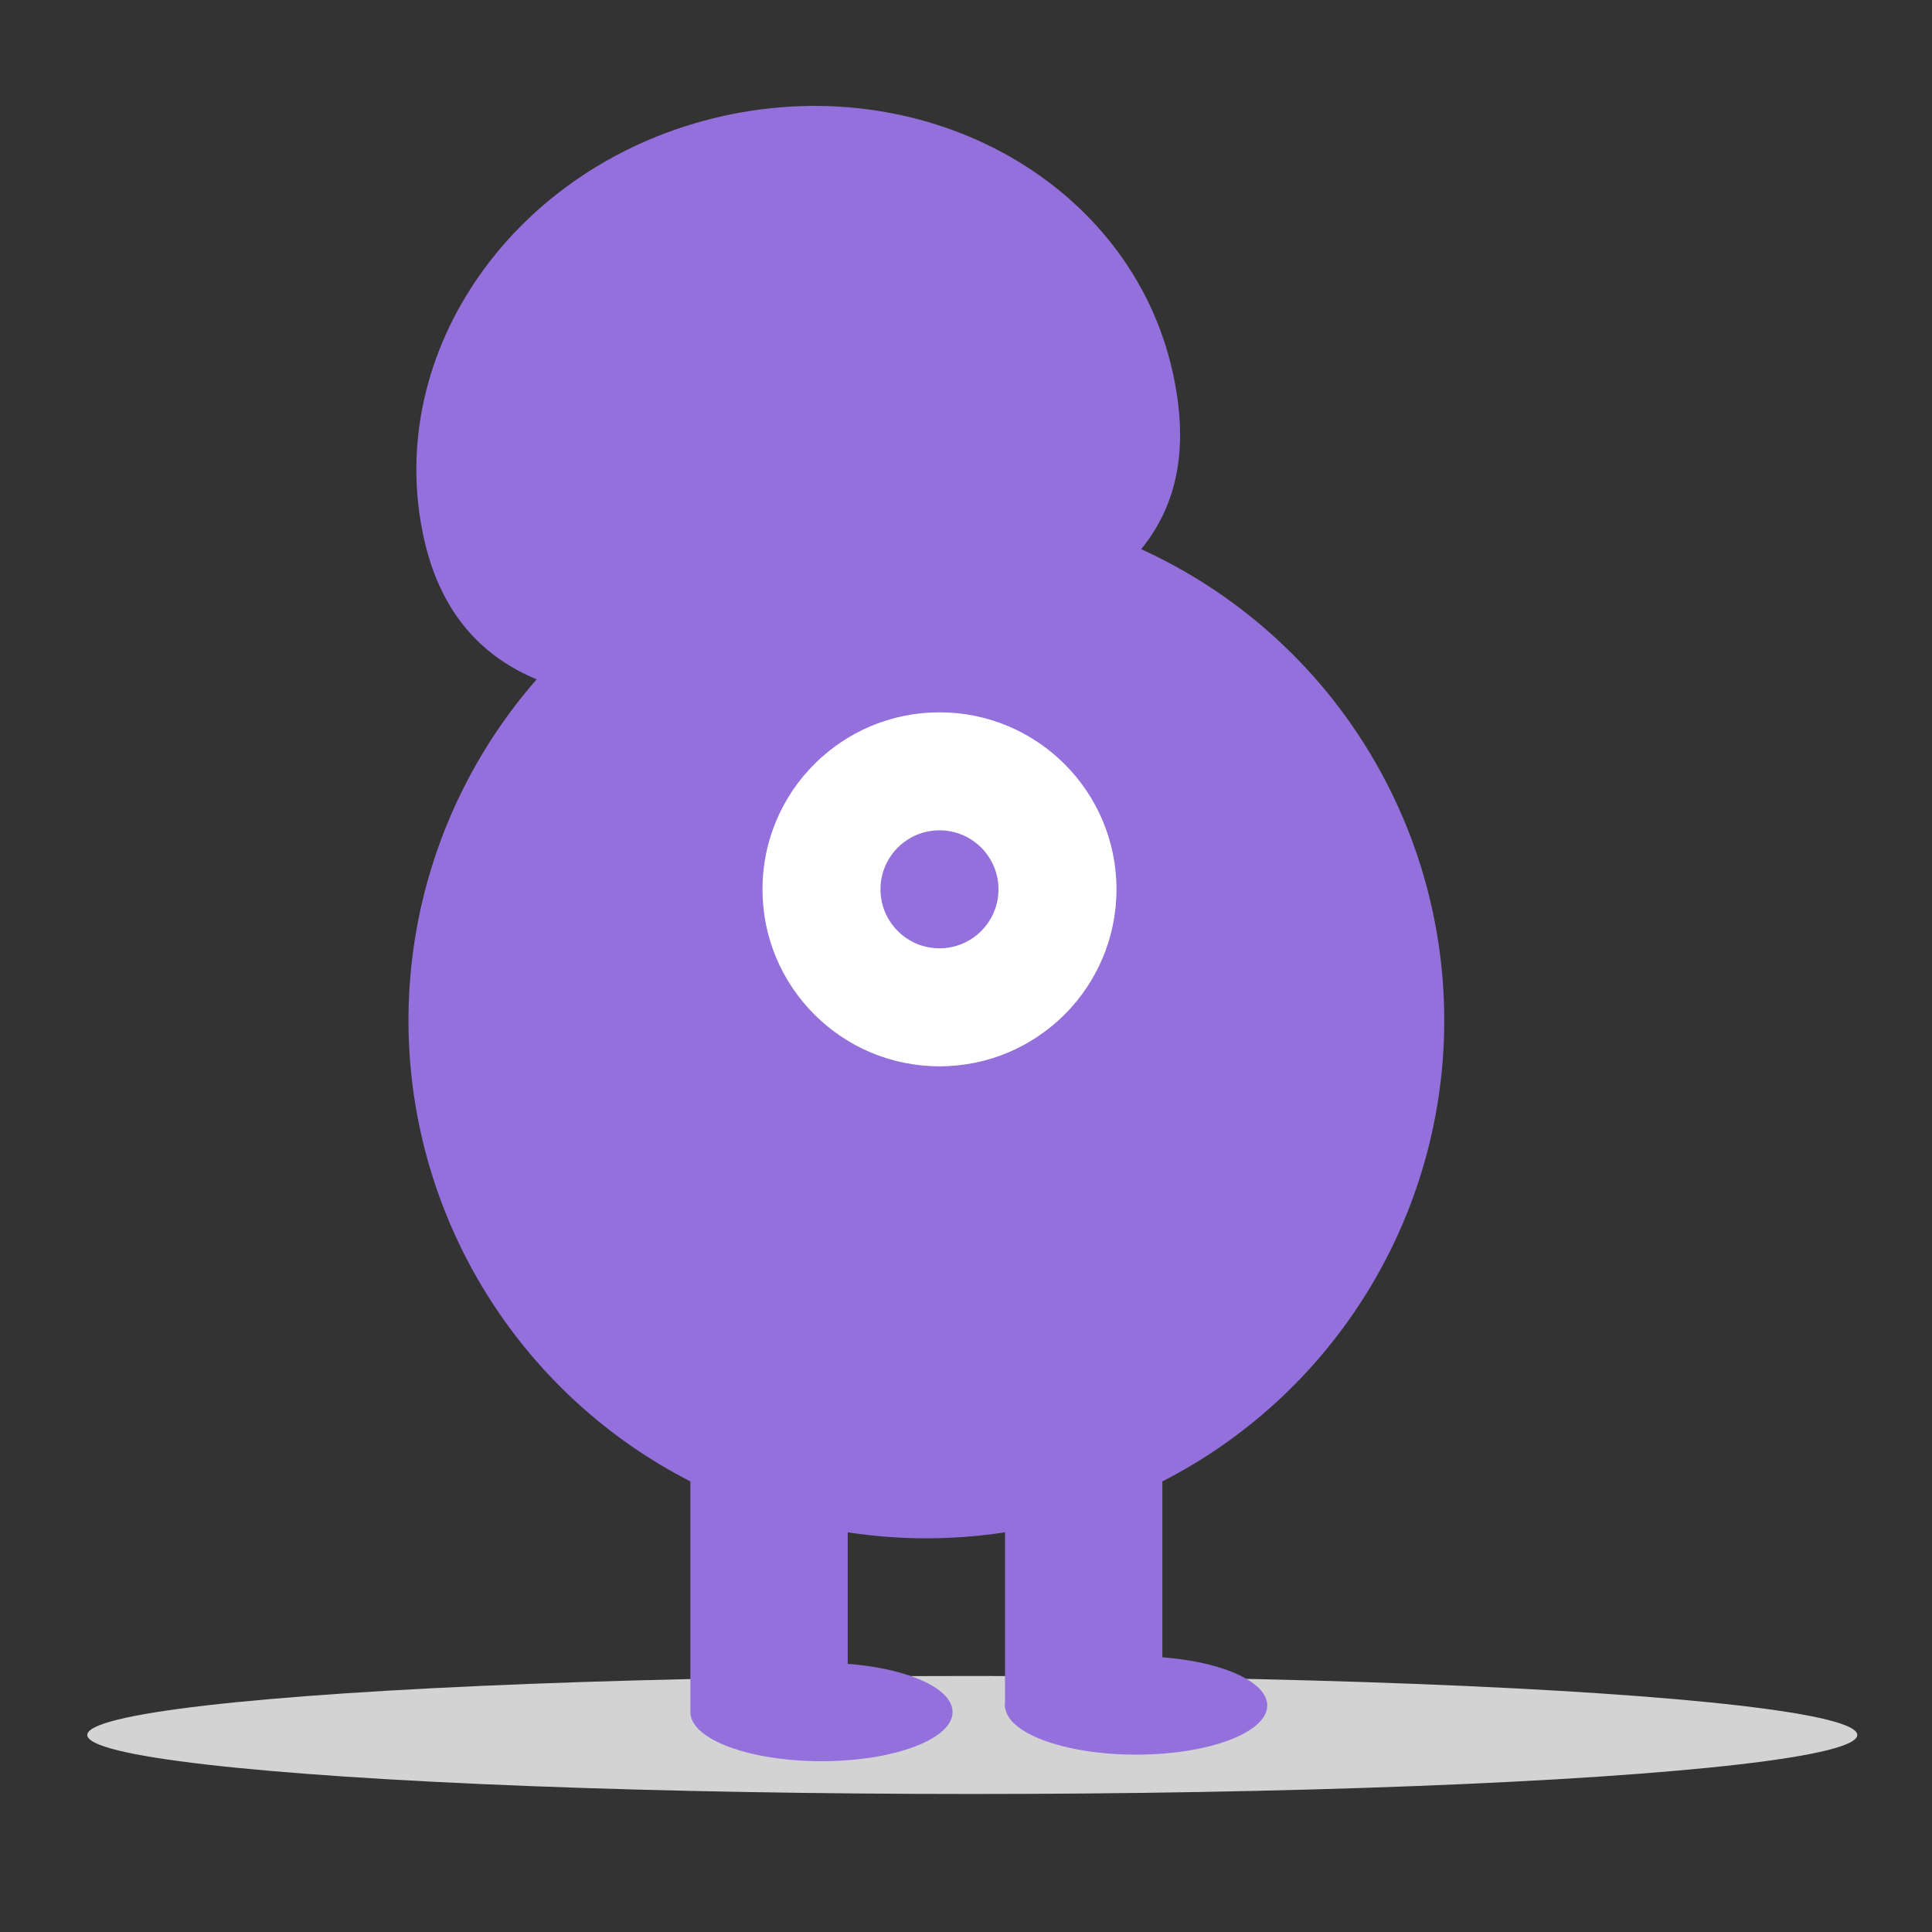 <?xml version="1.0" encoding="utf-8"?>
<svg viewBox="0 0 500 500" xmlns="http://www.w3.org/2000/svg" height="25" width="25">
  <rect x="0" y="0" width="500" height="500" fill="#333333" stroke="none"/>
  <ellipse cx="251.62" cy="449.012" rx="229.037" ry="15.269" fill="lightgrey" style=""/>
  <circle cx="239.744" cy="264.085" r="134.029" fill="mediumpurple" style=""/>
  <rect x="178.668" y="369.273" width="40.718" height="72.953" fill="mediumpurple" style=""/>
  <rect x="260.103" y="369.273" width="40.718" height="72.953" fill="mediumpurple" style=""/>
  <ellipse cx="212.599" cy="443.074" rx="33.931" ry="12.724" fill="mediumpurple" style=""/>
  <ellipse cx="294.034" cy="441.377" rx="33.931" ry="12.724" fill="mediumpurple" style=""/>
  <circle cx="243.137" cy="230.154" r="45.807" fill="#fff" style=""/>
  <circle cx="243.137" cy="230.154" r="15.269" fill="mediumpurple" style=""/>
  <path d="M 109.731 139.443 C 98.908 90.976 133.503 42.002 186.999 30.057 C 240.496 18.111 292.636 47.718 303.459 96.184 C 314.281 144.652 278.828 162.527 225.33 174.472 C 171.834 186.418 120.553 187.909 109.731 139.443 Z" fill="mediumpurple" style=""/>
</svg>